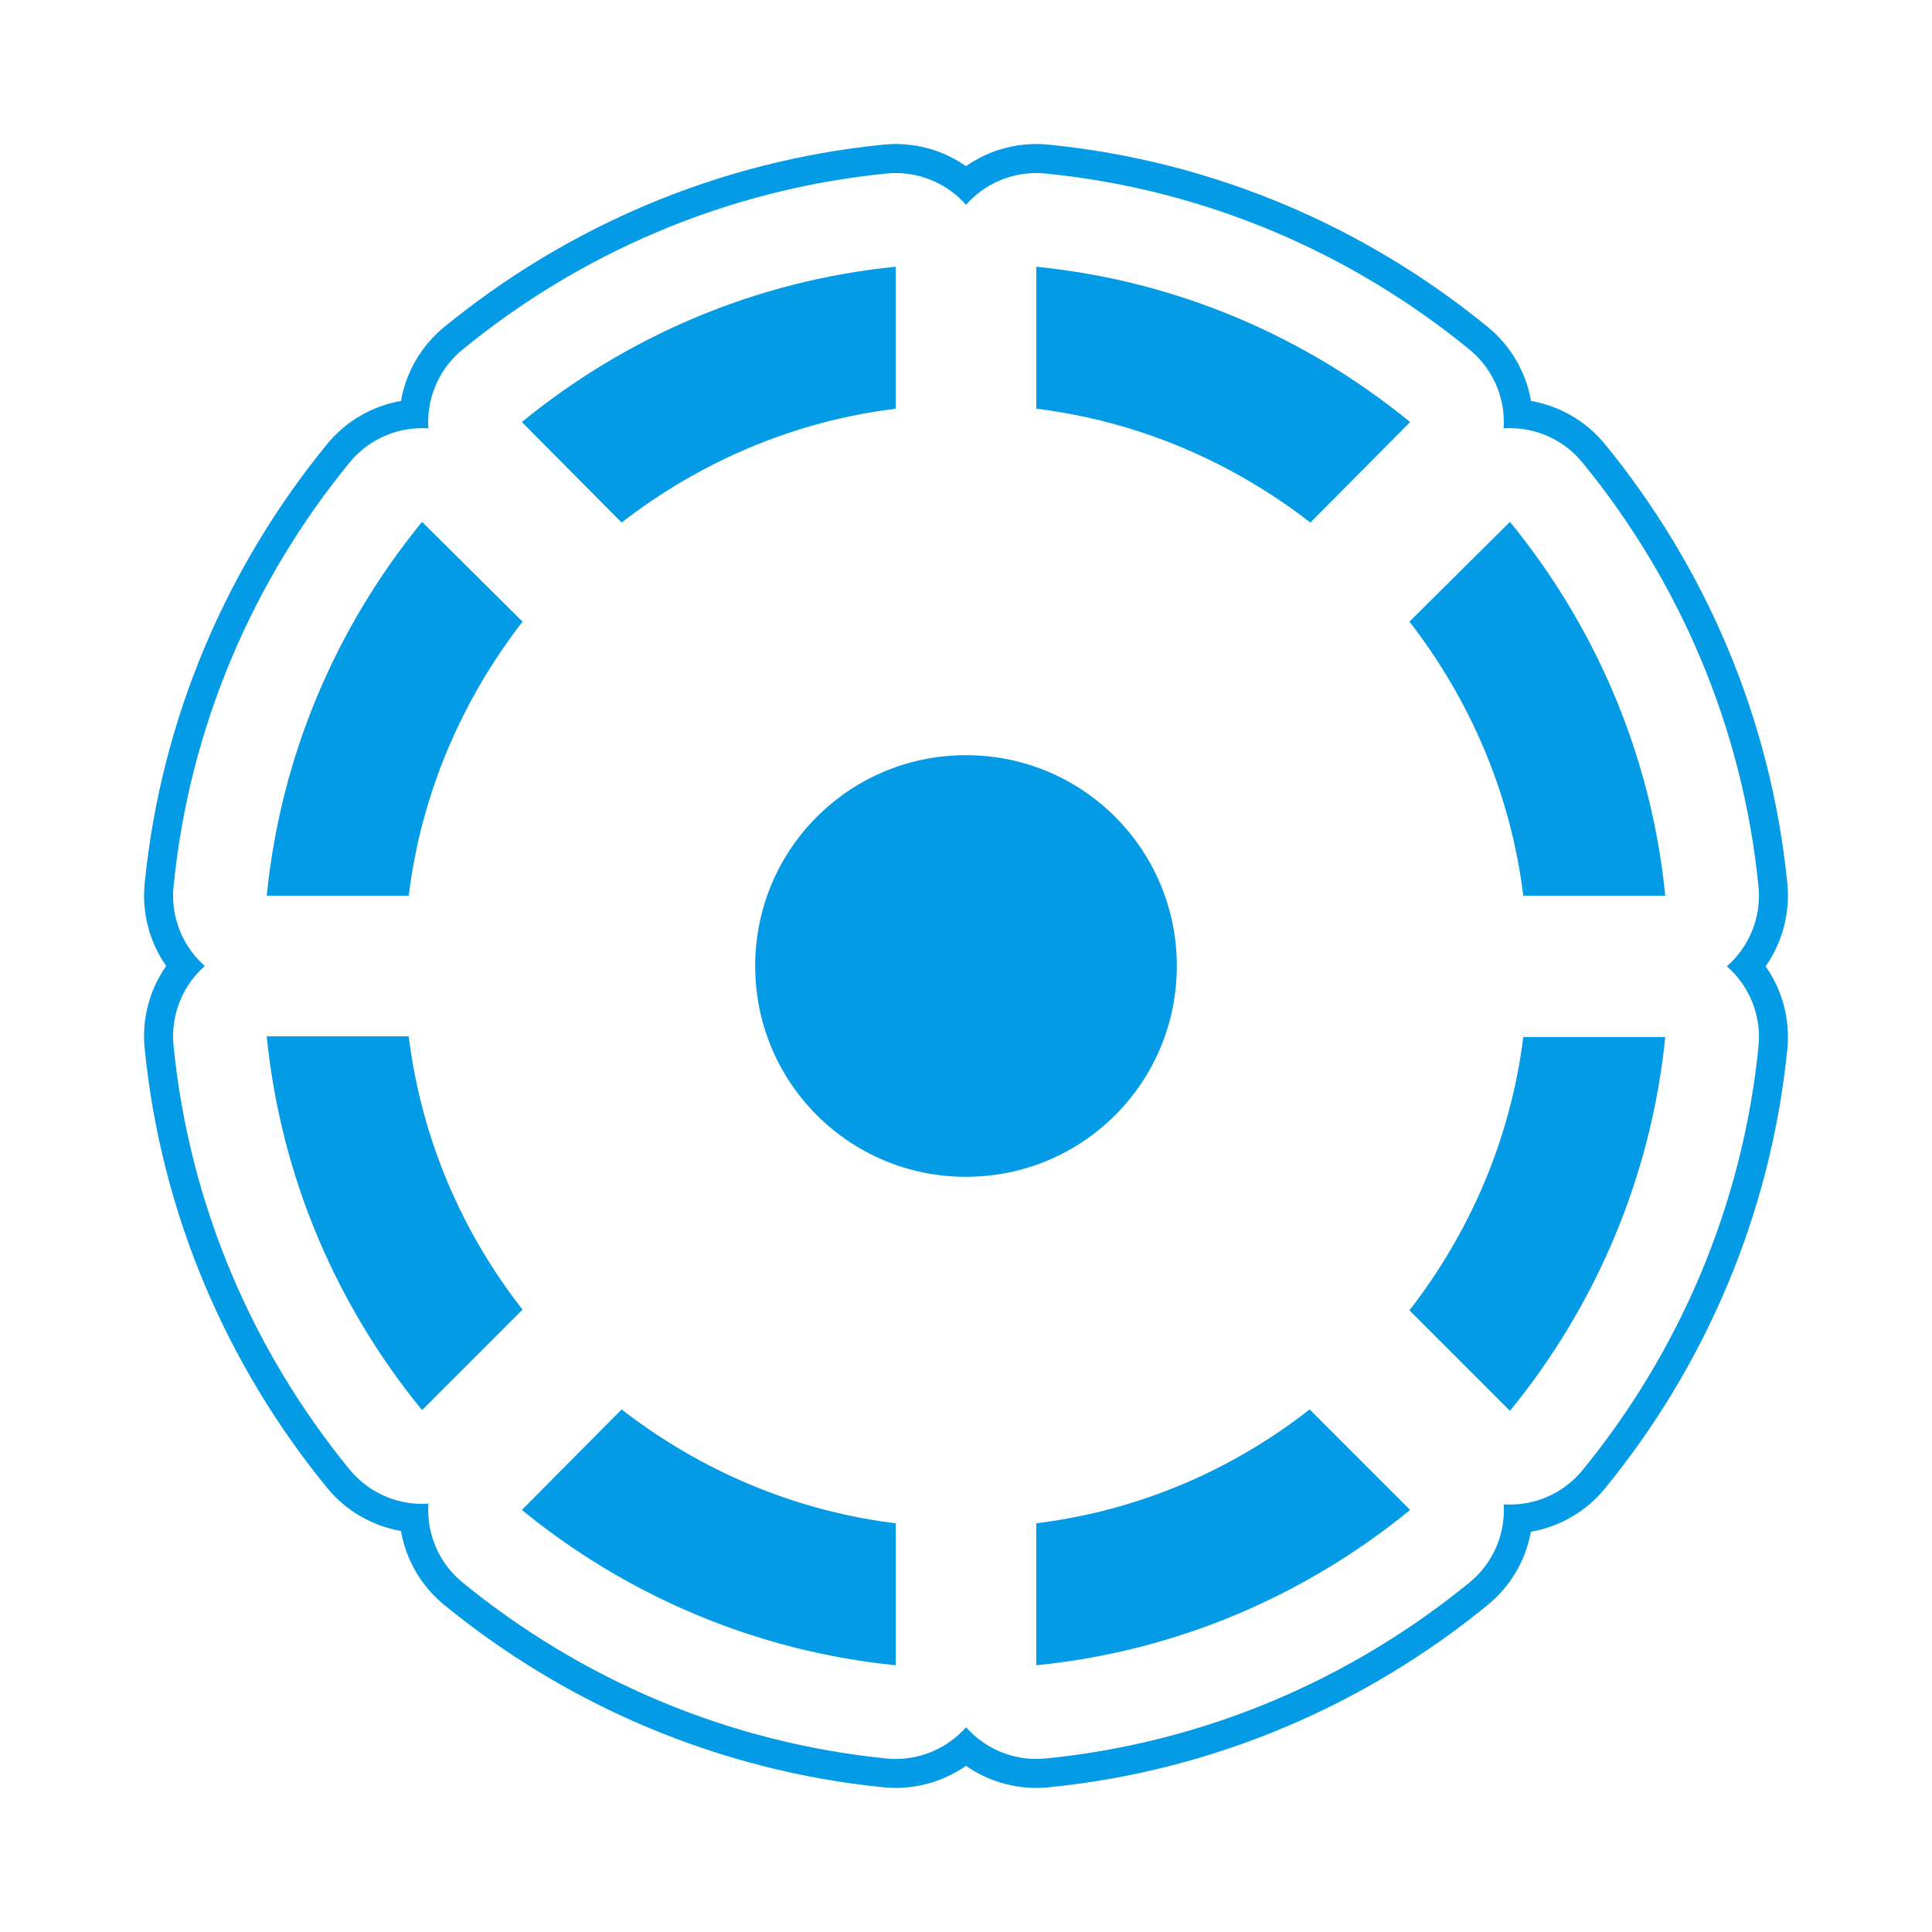 <svg version="1.1" xmlns="http://www.w3.org/2000/svg" xmlns:xlink="http://www.w3.org/1999/xlink" viewBox="0,0,1024,1024">
	<!-- Color names: teamapps-color-1 -->
	<desc>filter_tilt_shift icon - Licensed under Apache License v2.0 (http://www.apache.org/licenses/LICENSE-2.0) - Created with Iconfu.com - Derivative work of Material icons (Copyright Google Inc.)</desc>
	<g fill="none" fill-rule="nonzero" style="mix-blend-mode: normal">
		<g color="#039be5" class="teamapps-color-1">
			<path d="M947.32,556.09c-8.77,87.7 -43.82,168.21 -96.68,232.85c-9.95,12.18 -23.92,20.26 -39.25,22.91c-2.73,15.15 -10.78,28.93 -22.83,38.79c-64.6,52.81 -144.72,87.91 -232.88,96.68c-15.54,1.55 -31.03,-2.56 -43.69,-11.41c-12.67,8.85 -28.16,12.96 -43.72,11.4c-87.7,-8.77 -168.2,-43.83 -232.84,-96.68c-12.16,-9.94 -20.24,-23.88 -22.9,-39.18c-15.3,-2.67 -29.24,-10.74 -39.18,-22.9c-52.81,-64.6 -87.91,-144.72 -96.68,-232.88c-1.55,-15.54 2.56,-31.03 11.41,-43.69c-8.85,-12.66 -12.95,-28.14 -11.41,-43.69c8.77,-88.16 43.87,-168.28 96.68,-232.88c9.94,-12.16 23.88,-20.24 39.18,-22.9c2.67,-15.3 10.74,-29.24 22.9,-39.18c64.6,-52.81 144.72,-87.91 232.88,-96.68c15.54,-1.55 31.03,2.56 43.69,11.41c12.66,-8.85 28.14,-12.95 43.69,-11.41c88.16,8.77 168.28,43.87 232.88,96.68c12.16,9.94 20.24,23.88 22.9,39.18c15.3,2.67 29.24,10.74 39.18,22.9c52.81,64.6 87.91,144.72 96.68,232.88c1.55,15.62 -2.6,31.18 -11.54,43.87c8.94,12.7 13.1,28.27 11.53,43.9zM915.25,512.18c1.46,-1.28 2.86,-2.64 4.18,-4.1c9.41,-10.4 13.99,-24.29 12.61,-38.25c-8.46,-85.02 -42.3,-162.31 -93.29,-224.67c-8.86,-10.84 -21.89,-17.44 -35.88,-18.16c-1.98,-0.1 -3.96,-0.09 -5.91,0.05c0.13,-1.96 0.15,-3.93 0.05,-5.91c-0.72,-13.99 -7.32,-27.01 -18.16,-35.88c-62.36,-50.99 -139.65,-84.83 -224.67,-93.29c-13.96,-1.39 -27.85,3.19 -38.25,12.61c-1.39,1.25 -2.69,2.58 -3.92,3.97c-1.22,-1.39 -2.53,-2.71 -3.92,-3.97c-10.4,-9.41 -24.29,-13.99 -38.25,-12.61c-85.02,8.46 -162.31,42.3 -224.67,93.29c-10.84,8.86 -17.44,21.89 -18.16,35.88c-0.1,1.98 -0.09,3.96 0.05,5.91c-1.96,-0.13 -3.93,-0.15 -5.91,-0.05c-13.99,0.72 -27.01,7.32 -35.88,18.16c-50.99,62.36 -84.83,139.65 -93.29,224.67c-1.39,13.96 3.19,27.85 12.61,38.25c1.25,1.39 2.58,2.69 3.97,3.92c-1.39,1.22 -2.71,2.53 -3.97,3.92c-9.41,10.4 -13.99,24.29 -12.61,38.25c8.46,85.02 42.3,162.31 93.29,224.67c8.88,10.87 21.95,17.47 35.97,18.17c1.95,0.1 3.9,0.08 5.83,-0.05c-0.13,1.96 -0.15,3.93 -0.05,5.91c0.72,13.99 7.32,27.01 18.16,35.88c62.4,51.01 140.07,84.83 224.65,93.28c13.96,1.4 27.86,-3.18 38.27,-12.59c1.39,-1.26 2.7,-2.59 3.93,-3.98c1.22,1.39 2.53,2.71 3.92,3.97c10.4,9.41 24.29,13.99 38.25,12.61c85.02,-8.46 162.31,-42.3 224.67,-93.29c10.87,-8.88 17.47,-21.95 18.17,-35.97c0.09,-1.83 0.08,-3.64 -0.03,-5.45c1.92,0.13 3.86,0.15 5.8,0.05c14.02,-0.7 27.08,-7.3 35.97,-18.17c51.01,-62.4 84.83,-140.08 93.28,-224.66c1.4,-13.96 -3.18,-27.86 -12.59,-38.27c-1.32,-1.46 -2.72,-2.83 -4.19,-4.11zM512,623.74c-61.83,0 -111.74,-49.91 -111.74,-111.74c0,-61.83 49.91,-111.74 111.74,-111.74c61.83,0 111.74,49.91 111.74,111.74c0,61.83 -49.91,111.74 -111.74,111.74zM747.04,329.48l53.26,-52.89c45.07,55.13 74.87,123.29 82.32,198.15h-75.24c-6.7,-54.38 -28.31,-103.92 -60.34,-145.27zM807.38,549.62h75.24c-7.45,74.49 -37.24,143.03 -82.32,198.16l-53.26,-53.26c32.03,-41.35 53.64,-90.89 60.34,-144.9zM694.14,747.04l53.26,53.26c-55.13,45.07 -123.29,74.87 -198.15,82.32v-75.24c54.38,-6.7 103.92,-28.31 144.89,-60.34zM329.48,747.04c41.35,32.03 90.89,53.64 145.27,60.34v75.24c-74.49,-7.45 -143.02,-37.24 -198.15,-82.32zM329.48,276.96l-52.89,-53.26c55.13,-45.07 123.29,-74.87 198.15,-82.32v75.24c-54.38,6.7 -103.92,28.31 -145.27,60.34zM694.52,276.96c-41.35,-32.03 -90.89,-53.64 -145.27,-60.34v-75.24c74.87,7.45 143.02,37.24 198.15,82.32zM216.62,474.75h-75.24c7.45,-74.87 37.24,-143.02 82.32,-198.15l53.26,52.89c-32.03,41.35 -53.64,90.89 -60.34,145.27zM276.96,694.14l-53.26,53.26c-45.07,-55.13 -74.87,-123.29 -82.32,-198.15h75.24c6.7,54.38 28.31,103.92 60.34,144.89z" fill="currentColor"/>
		</g>
	</g>
</svg>